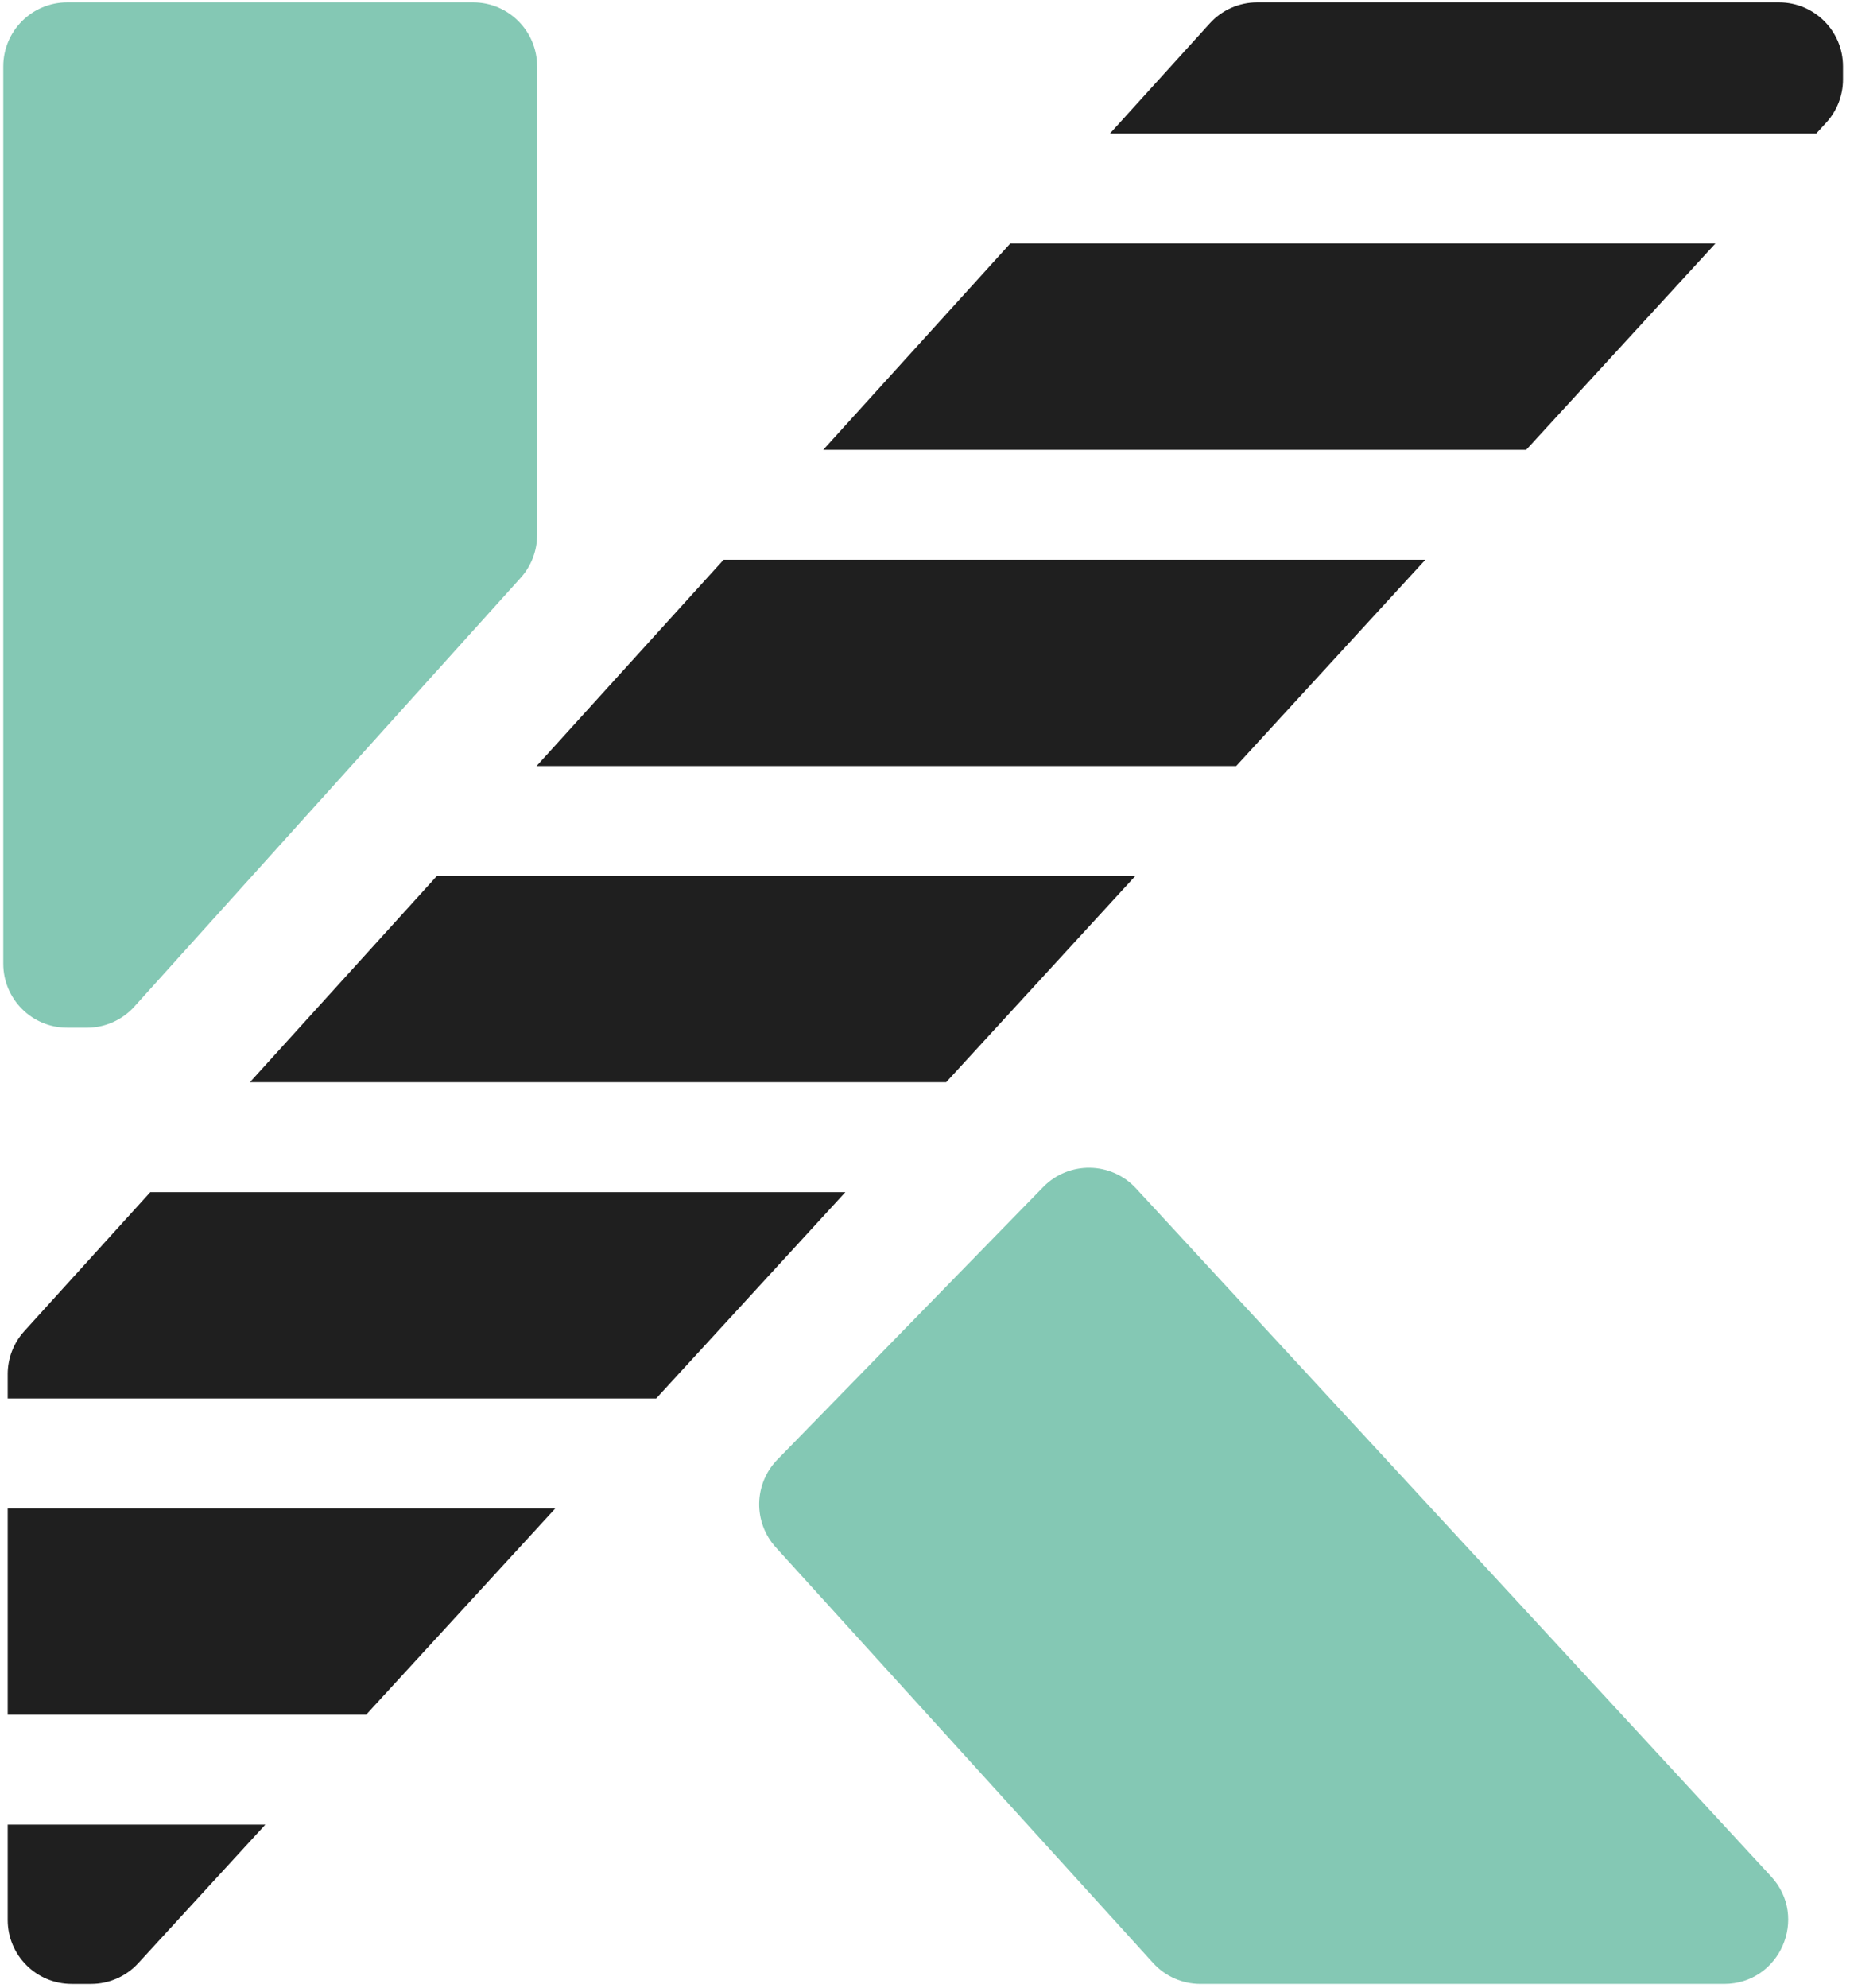 <?xml version="1.0" encoding="UTF-8"?><svg id="Ebene_1" xmlns="http://www.w3.org/2000/svg" viewBox="0 0 779.12 836.93"><defs><style>.cls-1{fill:#84c8b4;}.cls-2{fill:#1f1f1f;}</style></defs><path class="cls-1" d="m28.33,432.59h8.25c7.63,0,14.9-3.24,20.01-8.9l162.68-180.47c4.46-4.95,6.93-11.38,6.93-18.04V27.94c0-14.88-12.06-26.94-26.94-26.94H28.33C13.45,1,1.38,13.06,1.38,27.94v377.7c0,14.88,12.06,26.94,26.94,26.94Z"/><path class="cls-1" d="m478.41,500.19c-10.47-11.34-28.3-11.58-39.08-.54l-111.94,114.72c-9.95,10.2-10.24,26.38-.66,36.93l158.88,174.93c5.11,5.62,12.35,8.83,19.95,8.83h220.54c23.49,0,35.73-27.97,19.8-45.22l-267.48-289.64Z"/><path class="cls-2" d="m63.29,501.8l-53.06,58.5c-4.5,4.96-6.99,11.41-6.99,18.1v10.23h273.1l79.68-86.83H63.29Z"/><polygon class="cls-2" points="154.2 721.74 233.88 634.9 3.24 634.9 3.24 721.74 154.2 721.74"/><path class="cls-2" d="m764.88,56.23l4.2-4.58c4.56-4.97,7.09-11.47,7.09-18.22v-5.49c0-14.88-12.06-26.94-26.94-26.94h-219.77c-7.6,0-14.85,3.21-19.96,8.84l-42.07,46.39h297.45Z"/><path class="cls-2" d="m3.24,768.01v40.11c0,14.88,12.06,26.94,26.94,26.94h8.19c7.55,0,14.75-3.17,19.85-8.73l53.52-58.32H3.24Z"/><polygon class="cls-2" points="184.01 368.7 105.25 455.53 398.47 455.53 478.15 368.7 184.01 368.7"/><polygon class="cls-2" points="425.46 102.5 346.7 189.33 642.75 189.33 722.43 102.5 425.46 102.5"/><polygon class="cls-2" points="304.74 235.6 225.98 322.43 520.61 322.43 600.29 235.6 304.74 235.6"/></svg>